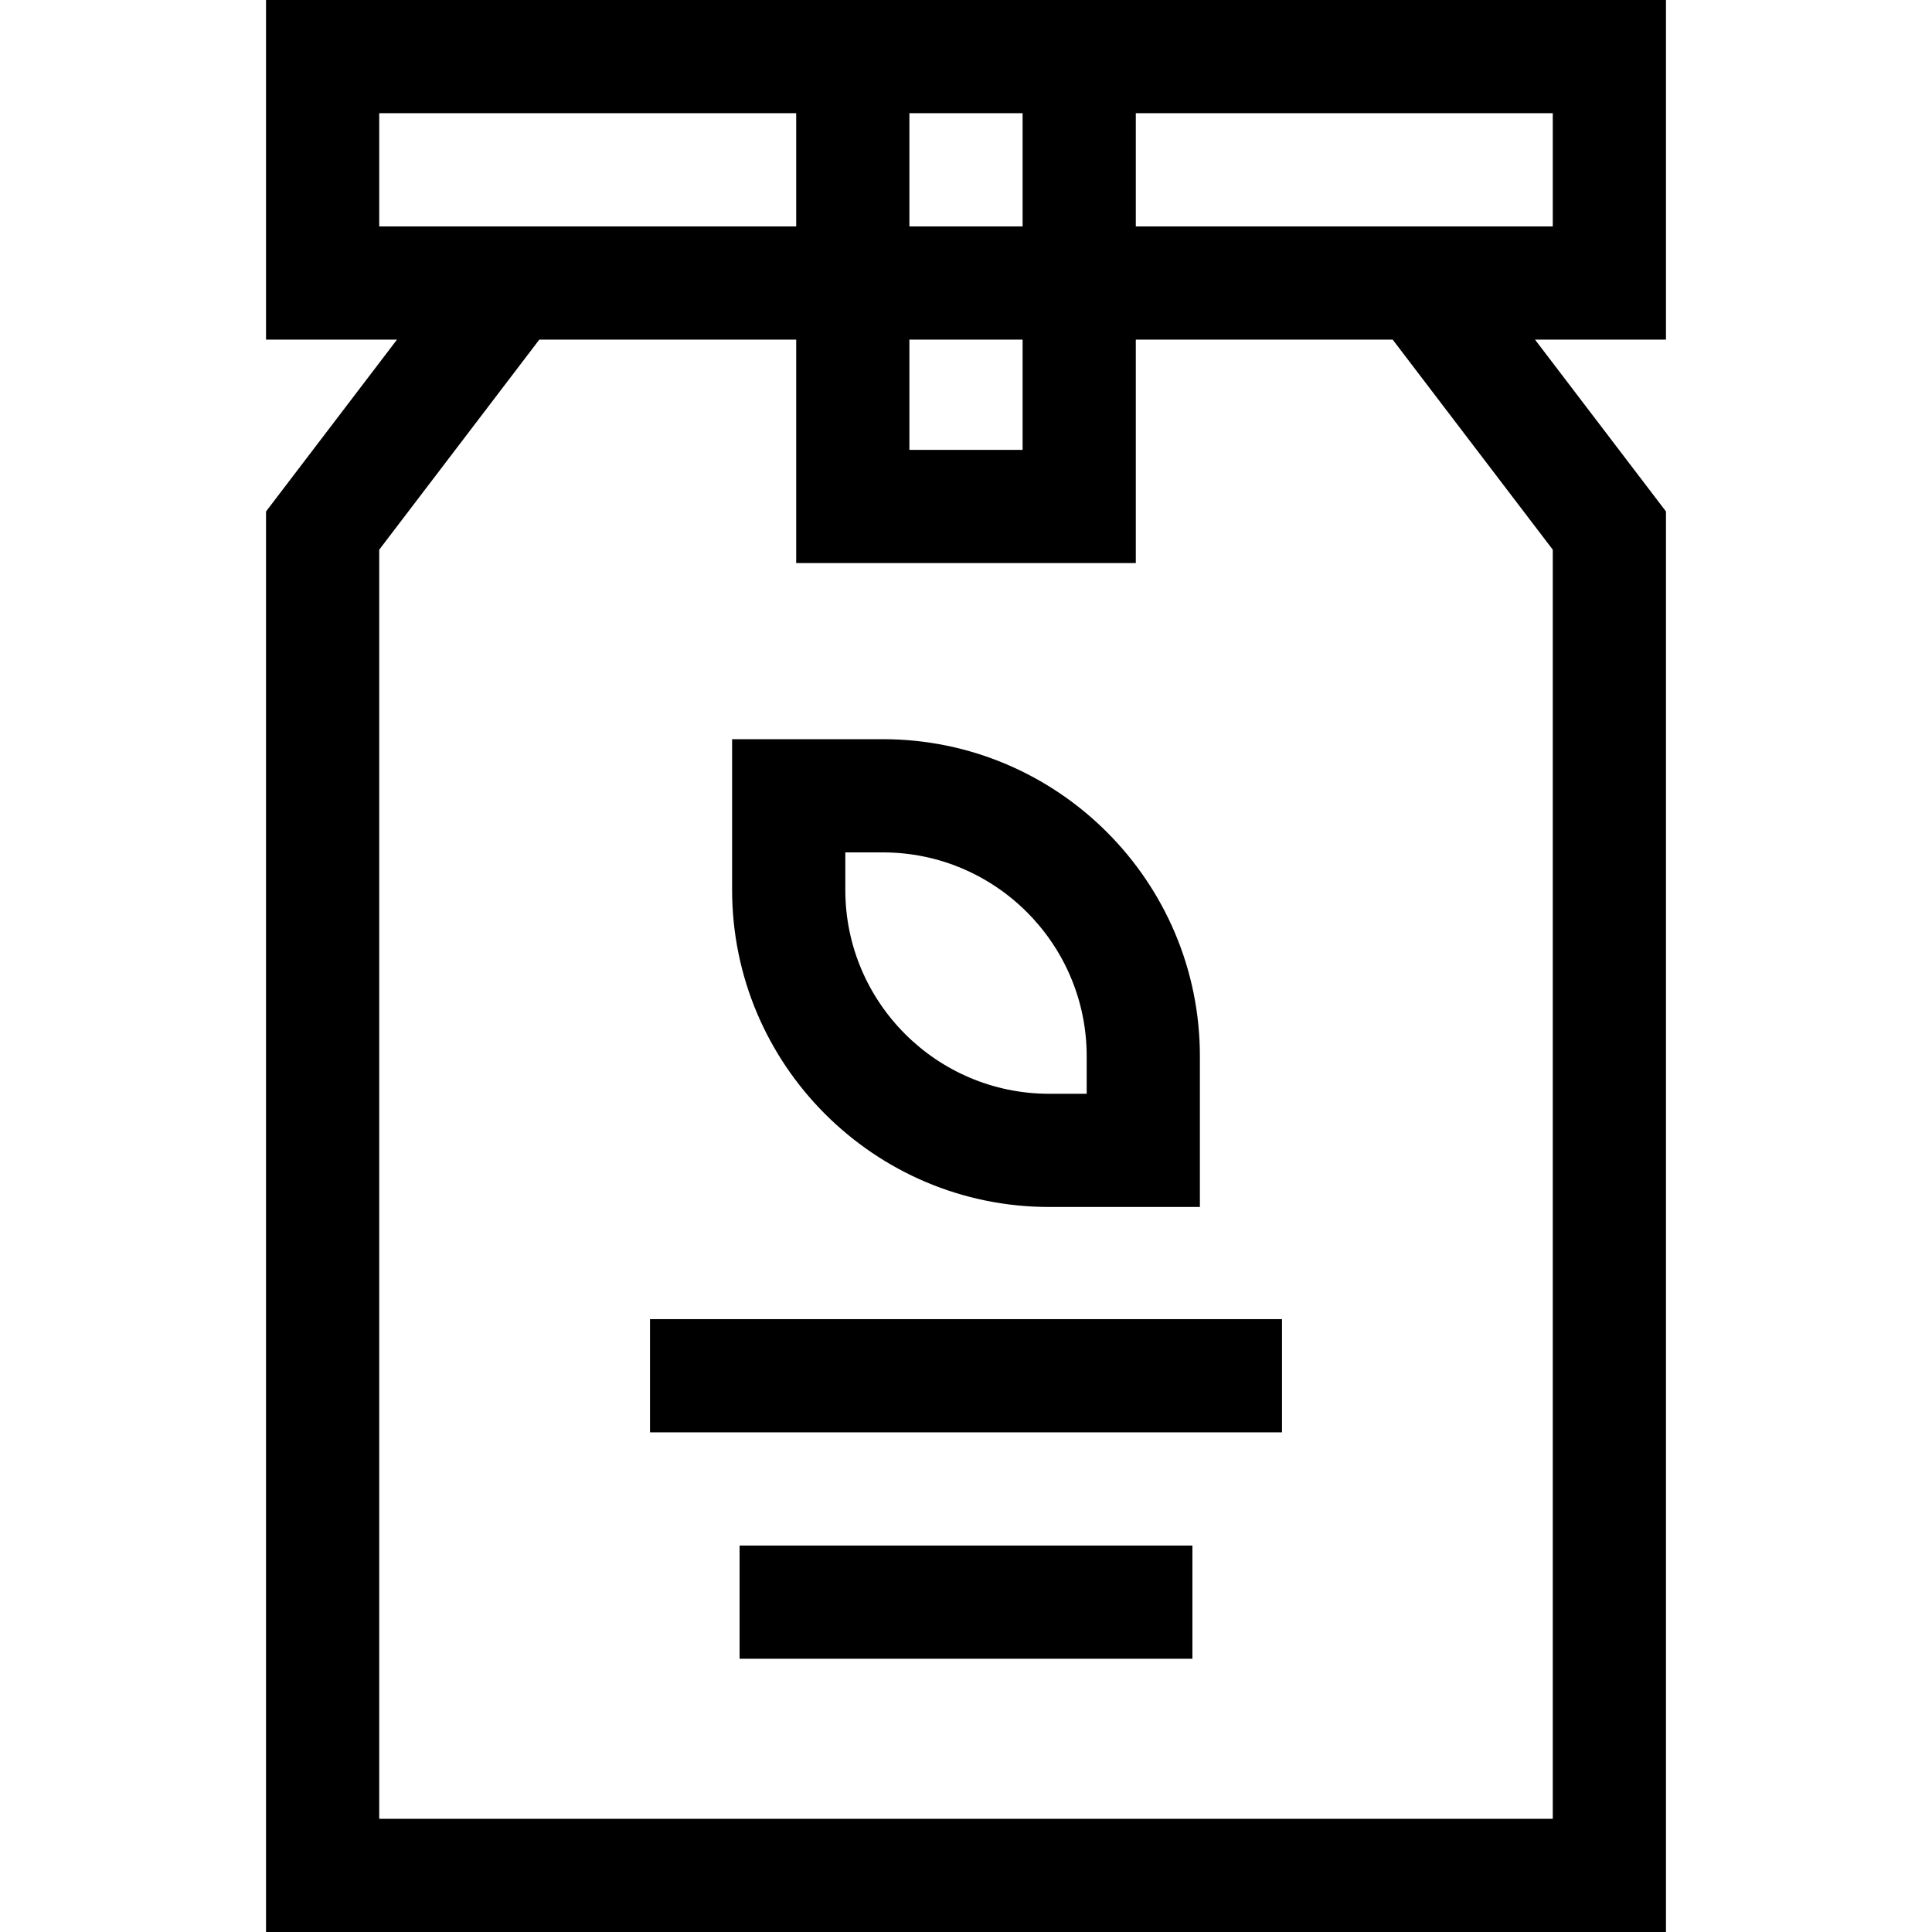 <svg id="Capa_1" enable-background="new 0 0 512 512" height="512" viewBox="0 0 512 512" width="512" xmlns="http://www.w3.org/2000/svg"><g><path d="m441.5 0h-371v90h34.709l-34.709 45.544v376.456h371v-376.456l-34.709-45.544h34.709zm-170.5 30v30h-30v-30zm-30 60h30v29.217h-30zm-140.5-60h110.5v30h-110.5zm311 115.673v336.327h-311v-336.327l42.428-55.673h68.072v59.217h90v-59.217h68.072zm0-85.673h-110.5v-30h110.5z"/><path d="m278.034 319.86h39.95v-39.95c0-46.328-37.69-84.018-84.018-84.018h-39.95v39.95c0 46.328 37.69 84.018 84.018 84.018zm-54.018-93.967h9.95c29.785 0 54.018 24.232 54.018 54.018v9.95h-9.95c-29.785 0-54.018-24.232-54.018-54.017z"/><path d="m172.261 349.587h167.479v30h-167.479z"/><path d="m196 409.587h120v30h-120z"/></g></svg>